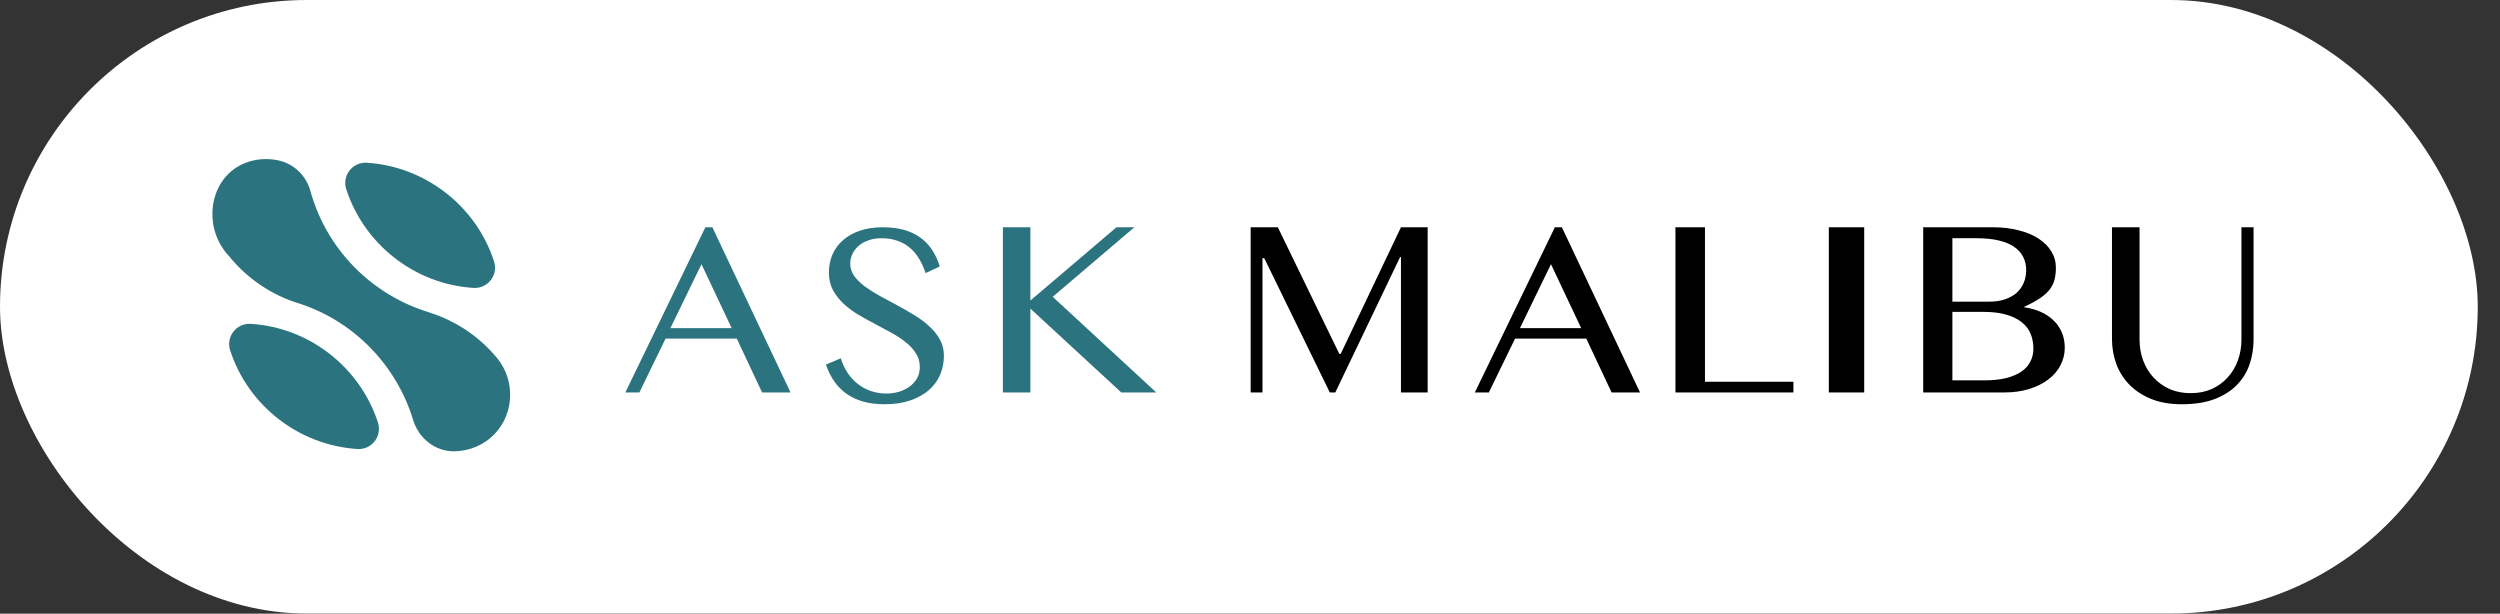 <svg width="110" height="27" viewBox="0 0 110 27" fill="none" xmlns="http://www.w3.org/2000/svg">
<rect x="0" y="0" width="110" height="27" fill="#333333" stroke="none"/>
<rect width="109.021" height="26.996" rx="13.498" fill="white"/>
<path d="M21.884 15.769C22.676 16.751 22.625 18.17 21.785 19.071C21.313 19.578 20.663 19.845 20.001 19.857C19.157 19.873 18.426 19.293 18.18 18.485C17.439 16.047 15.555 14.136 13.184 13.36C11.971 13 10.88 12.26 10.089 11.284C8.999 10.126 9.159 8.343 10.223 7.496C10.77 7.061 11.513 6.908 12.231 7.054C12.919 7.194 13.468 7.718 13.655 8.395C14.371 10.989 16.375 12.988 18.893 13.747L18.892 13.75C20.08 14.123 21.115 14.833 21.883 15.769H21.884Z" fill="#2B747F"/>
<path d="M20.833 12.668C18.246 12.507 16.021 10.75 15.235 8.325C15.041 7.727 15.511 7.122 16.138 7.161C18.684 7.319 20.939 9.039 21.738 11.502C21.933 12.102 21.463 12.708 20.833 12.668H20.833Z" fill="#2B747F"/>
<path d="M11.032 14.249C13.619 14.41 15.844 16.167 16.63 18.592C16.824 19.19 16.354 19.796 15.727 19.756C13.181 19.598 10.926 17.878 10.127 15.416C9.933 14.816 10.402 14.21 11.032 14.249H11.032Z" fill="#2B747F"/>
<path d="M92.927 10H94.14V14.941C94.14 15.266 94.193 15.572 94.298 15.859C94.403 16.142 94.554 16.391 94.75 16.605C94.946 16.819 95.181 16.989 95.457 17.116C95.736 17.238 96.046 17.299 96.388 17.299C96.732 17.299 97.042 17.238 97.318 17.116C97.594 16.989 97.828 16.819 98.02 16.605C98.216 16.391 98.364 16.142 98.466 15.859C98.571 15.572 98.624 15.266 98.624 14.941V10H99.157V14.941C99.157 15.331 99.097 15.698 98.977 16.043C98.858 16.387 98.669 16.689 98.412 16.949C98.158 17.206 97.831 17.41 97.432 17.563C97.033 17.713 96.554 17.787 95.996 17.787C95.499 17.787 95.058 17.713 94.674 17.563C94.293 17.41 93.972 17.204 93.711 16.944C93.453 16.683 93.257 16.379 93.123 16.031C92.992 15.679 92.927 15.304 92.927 14.906V10Z" fill="black"/>
<path d="M84.621 10H87.695C88.102 10 88.475 10.044 88.812 10.132C89.154 10.216 89.446 10.336 89.688 10.493C89.933 10.65 90.123 10.839 90.257 11.058C90.392 11.277 90.459 11.518 90.459 11.781C90.459 11.982 90.438 12.161 90.396 12.319C90.353 12.476 90.279 12.622 90.171 12.757C90.064 12.889 89.92 13.015 89.739 13.135C89.563 13.252 89.338 13.373 89.066 13.497V13.519C89.338 13.559 89.584 13.629 89.803 13.727C90.021 13.826 90.208 13.952 90.361 14.105C90.519 14.255 90.639 14.432 90.724 14.637C90.808 14.838 90.85 15.059 90.85 15.3C90.85 15.574 90.787 15.832 90.66 16.073C90.538 16.311 90.359 16.519 90.125 16.698C89.895 16.873 89.615 17.012 89.284 17.115C88.958 17.217 88.592 17.268 88.185 17.268H84.621V10ZM85.905 13.272H87.54C87.797 13.272 88.025 13.238 88.225 13.168C88.425 13.099 88.594 13.004 88.732 12.883C88.87 12.759 88.974 12.613 89.043 12.445C89.116 12.273 89.152 12.088 89.152 11.891C89.152 11.679 89.11 11.487 89.025 11.316C88.941 11.14 88.808 10.99 88.628 10.866C88.451 10.742 88.225 10.647 87.949 10.581C87.676 10.515 87.348 10.482 86.964 10.482H85.905V13.272ZM85.905 16.736H87.292C87.665 16.736 87.987 16.703 88.26 16.638C88.536 16.568 88.762 16.473 88.939 16.353C89.119 16.228 89.252 16.081 89.336 15.909C89.425 15.737 89.469 15.549 89.469 15.344C89.469 15.114 89.43 14.9 89.354 14.703C89.277 14.505 89.15 14.336 88.974 14.193C88.801 14.047 88.572 13.932 88.288 13.848C88.008 13.764 87.663 13.722 87.252 13.722H85.905V16.736Z" fill="black"/>
<path d="M80.468 10H82.025V17.268H80.468V10Z" fill="black"/>
<path d="M73.719 10H75.018V16.797H78.91V17.268H73.719V10Z" fill="black"/>
<path d="M68.723 10L72.161 17.268H70.91L69.797 14.899H66.662L65.51 17.268H64.893L68.414 10H68.723ZM66.877 14.438H69.572L68.243 11.624L66.877 14.438Z" fill="black"/>
<path d="M55.029 10H56.225L58.931 15.574H58.989L61.642 10H62.817V17.268H61.642V11.31H61.605L58.753 17.268H58.511L55.627 11.359H55.549V17.268H55.029V10Z" fill="black"/>
<path d="M44.127 10H45.337V13.223L49.124 10H49.911L46.319 13.059L50.876 17.268H49.336L45.337 13.579V17.268H44.127V10Z" fill="#2B747F"/>
<path d="M39.005 17.316C39.184 17.316 39.362 17.291 39.538 17.243C39.713 17.19 39.871 17.115 40.01 17.018C40.149 16.917 40.261 16.795 40.345 16.653C40.429 16.507 40.471 16.339 40.471 16.148C40.471 15.919 40.413 15.717 40.296 15.541C40.182 15.362 40.032 15.199 39.845 15.053C39.658 14.903 39.444 14.763 39.202 14.632C38.964 14.501 38.721 14.37 38.472 14.239C38.223 14.108 37.977 13.971 37.736 13.829C37.498 13.683 37.285 13.522 37.098 13.346C36.911 13.166 36.76 12.968 36.642 12.751C36.529 12.53 36.472 12.278 36.472 11.993C36.472 11.709 36.523 11.445 36.626 11.201C36.732 10.958 36.886 10.749 37.087 10.573C37.289 10.393 37.536 10.253 37.829 10.152C38.126 10.05 38.464 10 38.845 10C39.19 10 39.497 10.037 39.768 10.112C40.039 10.187 40.277 10.298 40.482 10.444C40.688 10.589 40.861 10.769 41.004 10.982C41.147 11.196 41.263 11.443 41.35 11.724L40.724 12.016C40.651 11.787 40.557 11.579 40.444 11.392C40.33 11.201 40.195 11.039 40.037 10.904C39.88 10.769 39.697 10.666 39.488 10.595C39.283 10.52 39.05 10.483 38.79 10.483C38.56 10.483 38.358 10.517 38.186 10.584C38.014 10.648 37.869 10.734 37.752 10.842C37.639 10.947 37.553 11.067 37.494 11.201C37.439 11.332 37.411 11.467 37.411 11.606C37.411 11.8 37.47 11.98 37.587 12.145C37.705 12.306 37.86 12.459 38.054 12.605C38.248 12.747 38.468 12.886 38.713 13.021C38.962 13.155 39.215 13.292 39.472 13.43C39.728 13.569 39.979 13.713 40.224 13.863C40.473 14.012 40.695 14.177 40.889 14.357C41.083 14.533 41.239 14.727 41.356 14.941C41.473 15.15 41.532 15.386 41.532 15.648C41.532 15.944 41.477 16.223 41.367 16.485C41.257 16.743 41.092 16.969 40.872 17.164C40.653 17.355 40.38 17.506 40.054 17.619C39.728 17.731 39.349 17.787 38.917 17.787C38.565 17.787 38.252 17.748 37.977 17.669C37.703 17.591 37.459 17.477 37.247 17.327C37.038 17.177 36.858 16.996 36.708 16.782C36.558 16.565 36.435 16.318 36.34 16.041L36.994 15.766C37.071 16.009 37.173 16.226 37.302 16.417C37.433 16.608 37.585 16.771 37.758 16.906C37.93 17.037 38.12 17.138 38.329 17.209C38.541 17.28 38.767 17.316 39.005 17.316Z" fill="#2B747F"/>
<path d="M31.344 10L34.783 17.268H33.532L32.419 14.899H29.284L28.132 17.268H27.515L31.036 10H31.344ZM29.498 14.438H32.193L30.865 11.624L29.498 14.438Z" fill="#2B747F"/>
</svg>
